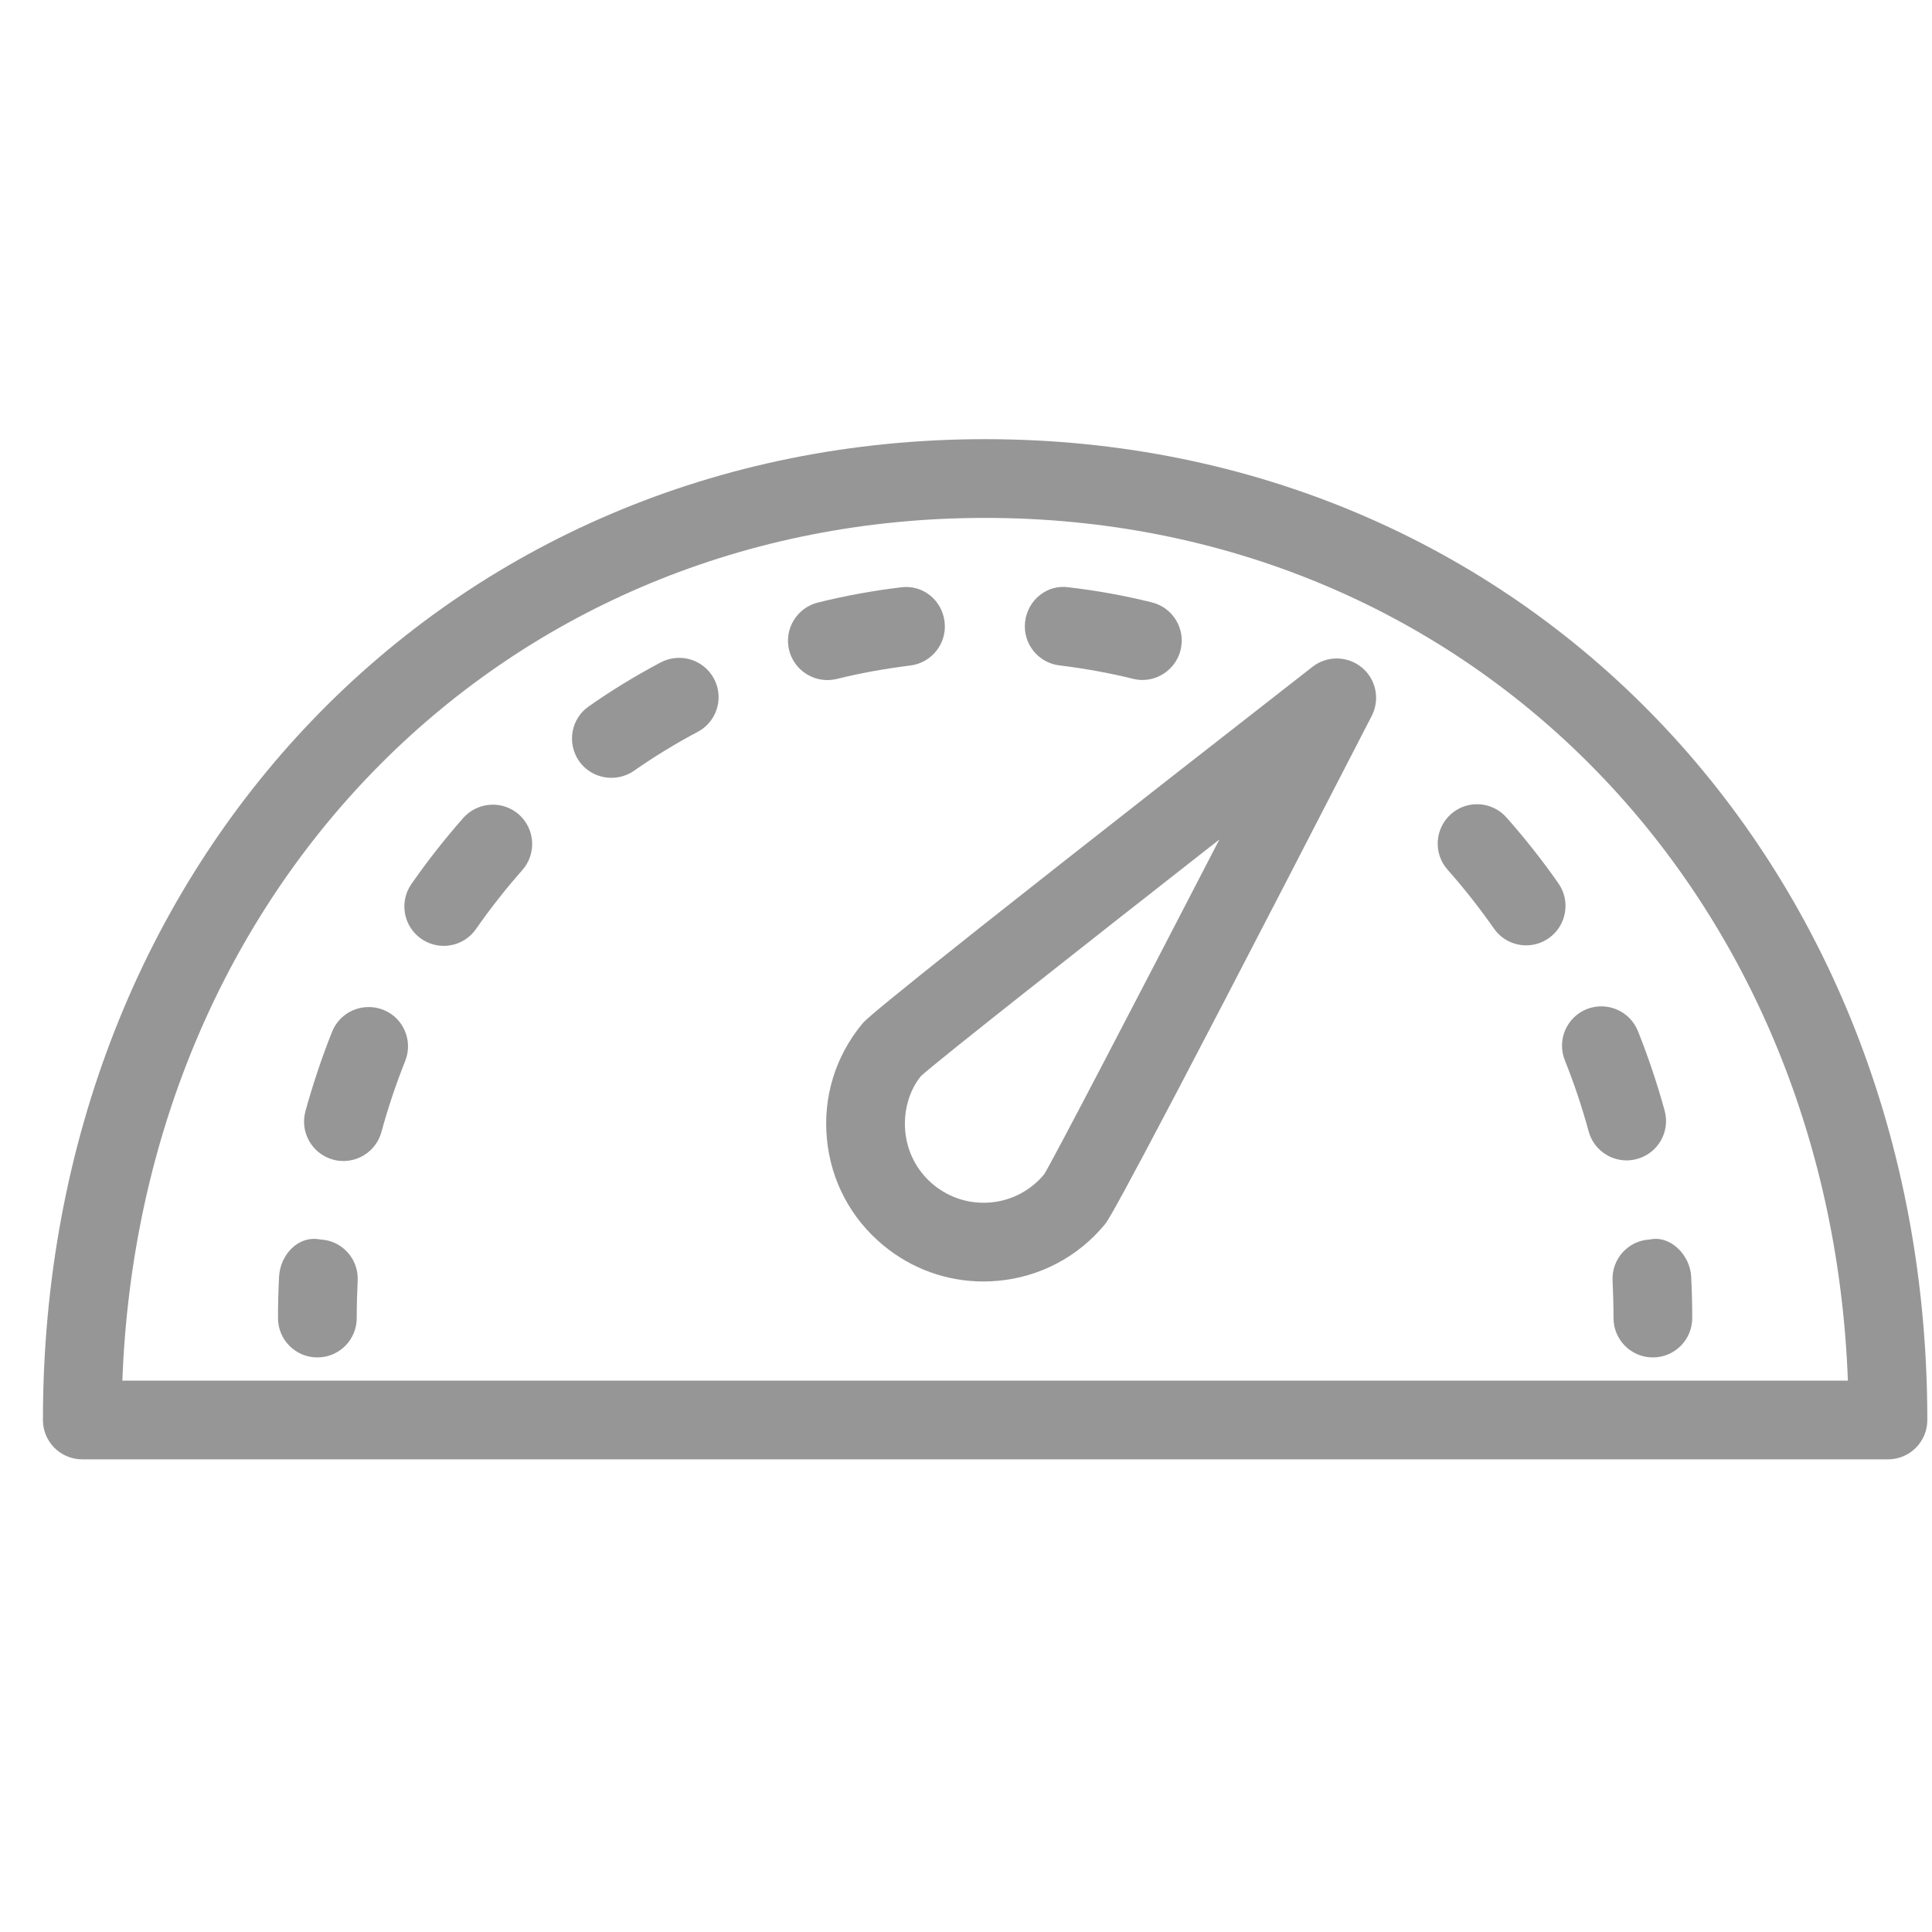 <?xml version="1.0" encoding="UTF-8"?>
<svg width="45px" height="45px" viewBox="0 0 45 45" version="1.1" xmlns="http://www.w3.org/2000/svg" xmlns:xlink="http://www.w3.org/1999/xlink">
    <!-- Generator: Sketch 40.2 (33826) - http://www.bohemiancoding.com/sketch -->
    <title>ic_milleage</title>
    <desc>Created with Sketch.</desc>
    <defs></defs>
    <g id="Page-1" stroke="none" stroke-width="1" fill="none" fill-rule="evenodd">
        <g id="ic_milleage" transform="translate(1, 10)" fill="#969696">
            <g id="Group-3" transform="translate(0, 0.158)">
                <path d="M1.85,22 L42.041,22 C41.611,10.481 33.116,1.905 21.946,1.905 C10.774,1.905 2.279,10.481 1.85,22 M42.974,23.833 L0.916,23.833 C0.41,23.833 -0,23.424 -0,22.917 C-0,9.893 9.434,0.071 21.946,0.071 C34.456,0.071 43.891,9.893 43.891,22.917 C43.891,23.424 43.481,23.833 42.974,23.833" id="Fill-1"></path>
            </g>
            <path d="M6.392,21.617 C5.885,21.617 5.475,21.207 5.475,20.7 C5.475,20.376 5.484,20.056 5.5,19.736 C5.525,19.233 5.941,18.767 6.461,18.87 C6.967,18.893 7.357,19.324 7.331,19.831 C7.317,20.116 7.309,20.409 7.309,20.7 C7.309,21.207 6.899,21.617 6.392,21.617" id="Fill-4"></path>
            <path d="M25.608,5.838 C25.536,5.838 25.462,5.829 25.388,5.81 C24.829,5.672 24.259,5.57 23.679,5.499 C23.177,5.44 22.816,4.982 22.877,4.482 C22.935,3.977 23.389,3.603 23.895,3.68 C24.552,3.756 25.197,3.874 25.828,4.03 C26.319,4.152 26.62,4.648 26.498,5.14 C26.394,5.557 26.02,5.838 25.608,5.838 M18.271,5.84 C17.859,5.84 17.485,5.561 17.38,5.144 C17.259,4.652 17.56,4.156 18.051,4.034 C18.68,3.878 19.326,3.759 19.98,3.681 C20.491,3.609 20.94,3.977 21.001,4.48 C21.063,4.982 20.703,5.44 20.203,5.501 C19.621,5.574 19.05,5.675 18.491,5.814 C18.417,5.831 18.342,5.84 18.271,5.84 M13.241,8.117 C12.95,8.117 12.666,7.98 12.488,7.728 C12.198,7.308 12.3,6.738 12.716,6.451 C13.253,6.075 13.813,5.733 14.393,5.427 C14.84,5.194 15.393,5.362 15.631,5.81 C15.868,6.257 15.697,6.813 15.248,7.048 C14.735,7.319 14.241,7.622 13.764,7.955 C13.605,8.064 13.421,8.117 13.241,8.117 M34.549,12.019 C34.259,12.019 33.974,11.882 33.797,11.628 C33.462,11.15 33.102,10.691 32.717,10.257 C32.381,9.878 32.417,9.298 32.796,8.962 C33.176,8.626 33.754,8.662 34.09,9.042 C34.52,9.528 34.925,10.04 35.299,10.576 C35.589,10.991 35.487,11.561 35.073,11.853 C34.912,11.965 34.729,12.019 34.549,12.019 M9.334,12.031 C9.153,12.031 8.971,11.977 8.811,11.866 C8.395,11.576 8.294,11.005 8.583,10.59 C8.957,10.052 9.361,9.54 9.791,9.051 C10.127,8.673 10.708,8.637 11.085,8.97 C11.464,9.305 11.501,9.886 11.166,10.266 C10.782,10.7 10.422,11.159 10.087,11.638 C9.909,11.894 9.625,12.031 9.334,12.031 M36.887,17.028 C36.484,17.028 36.115,16.761 36.003,16.353 C35.849,15.786 35.662,15.232 35.448,14.696 C35.26,14.225 35.489,13.692 35.959,13.504 C36.431,13.319 36.963,13.547 37.151,14.017 C37.39,14.616 37.598,15.233 37.773,15.869 C37.906,16.359 37.619,16.861 37.129,16.995 C37.048,17.016 36.968,17.028 36.887,17.028 M7,17.042 C6.919,17.042 6.838,17.033 6.758,17.01 C6.268,16.875 5.982,16.372 6.114,15.882 C6.29,15.248 6.496,14.631 6.735,14.031 C6.923,13.561 7.455,13.336 7.927,13.52 C8.397,13.706 8.626,14.241 8.438,14.712 C8.224,15.247 8.039,15.799 7.884,16.366 C7.772,16.775 7.403,17.042 7,17.042" id="Fill-6"></path>
            <path d="M37.498,21.617 C36.991,21.617 36.582,21.207 36.582,20.7 C36.582,20.409 36.573,20.116 36.56,19.831 C36.534,19.324 36.924,18.893 37.43,18.87 C37.91,18.767 38.365,19.233 38.391,19.736 C38.407,20.056 38.415,20.376 38.415,20.7 C38.415,21.207 38.005,21.617 37.498,21.617" id="Fill-8"></path>
            <path d="M27.402,9.553 C24.109,12.132 20.765,14.766 20.448,15.067 C20.186,15.389 20.039,15.866 20.085,16.352 C20.131,16.84 20.363,17.281 20.74,17.593 C21.118,17.905 21.594,18.051 22.081,18.007 C22.569,17.961 23.009,17.727 23.321,17.351 C23.524,17.027 25.483,13.264 27.402,9.553 M21.903,19.848 C21.052,19.848 20.235,19.554 19.571,19.004 C18.817,18.38 18.351,17.499 18.26,16.524 C18.167,15.548 18.461,14.596 19.087,13.842 C19.163,13.749 19.4,13.462 29.572,5.53 C29.91,5.266 30.389,5.274 30.721,5.548 C31.052,5.823 31.147,6.29 30.951,6.673 C25.048,18.141 24.81,18.428 24.732,18.521 C24.109,19.274 23.227,19.74 22.252,19.832 C22.135,19.843 22.019,19.848 21.903,19.848" id="Fill-10"></path>
        </g>
    </g>
</svg>